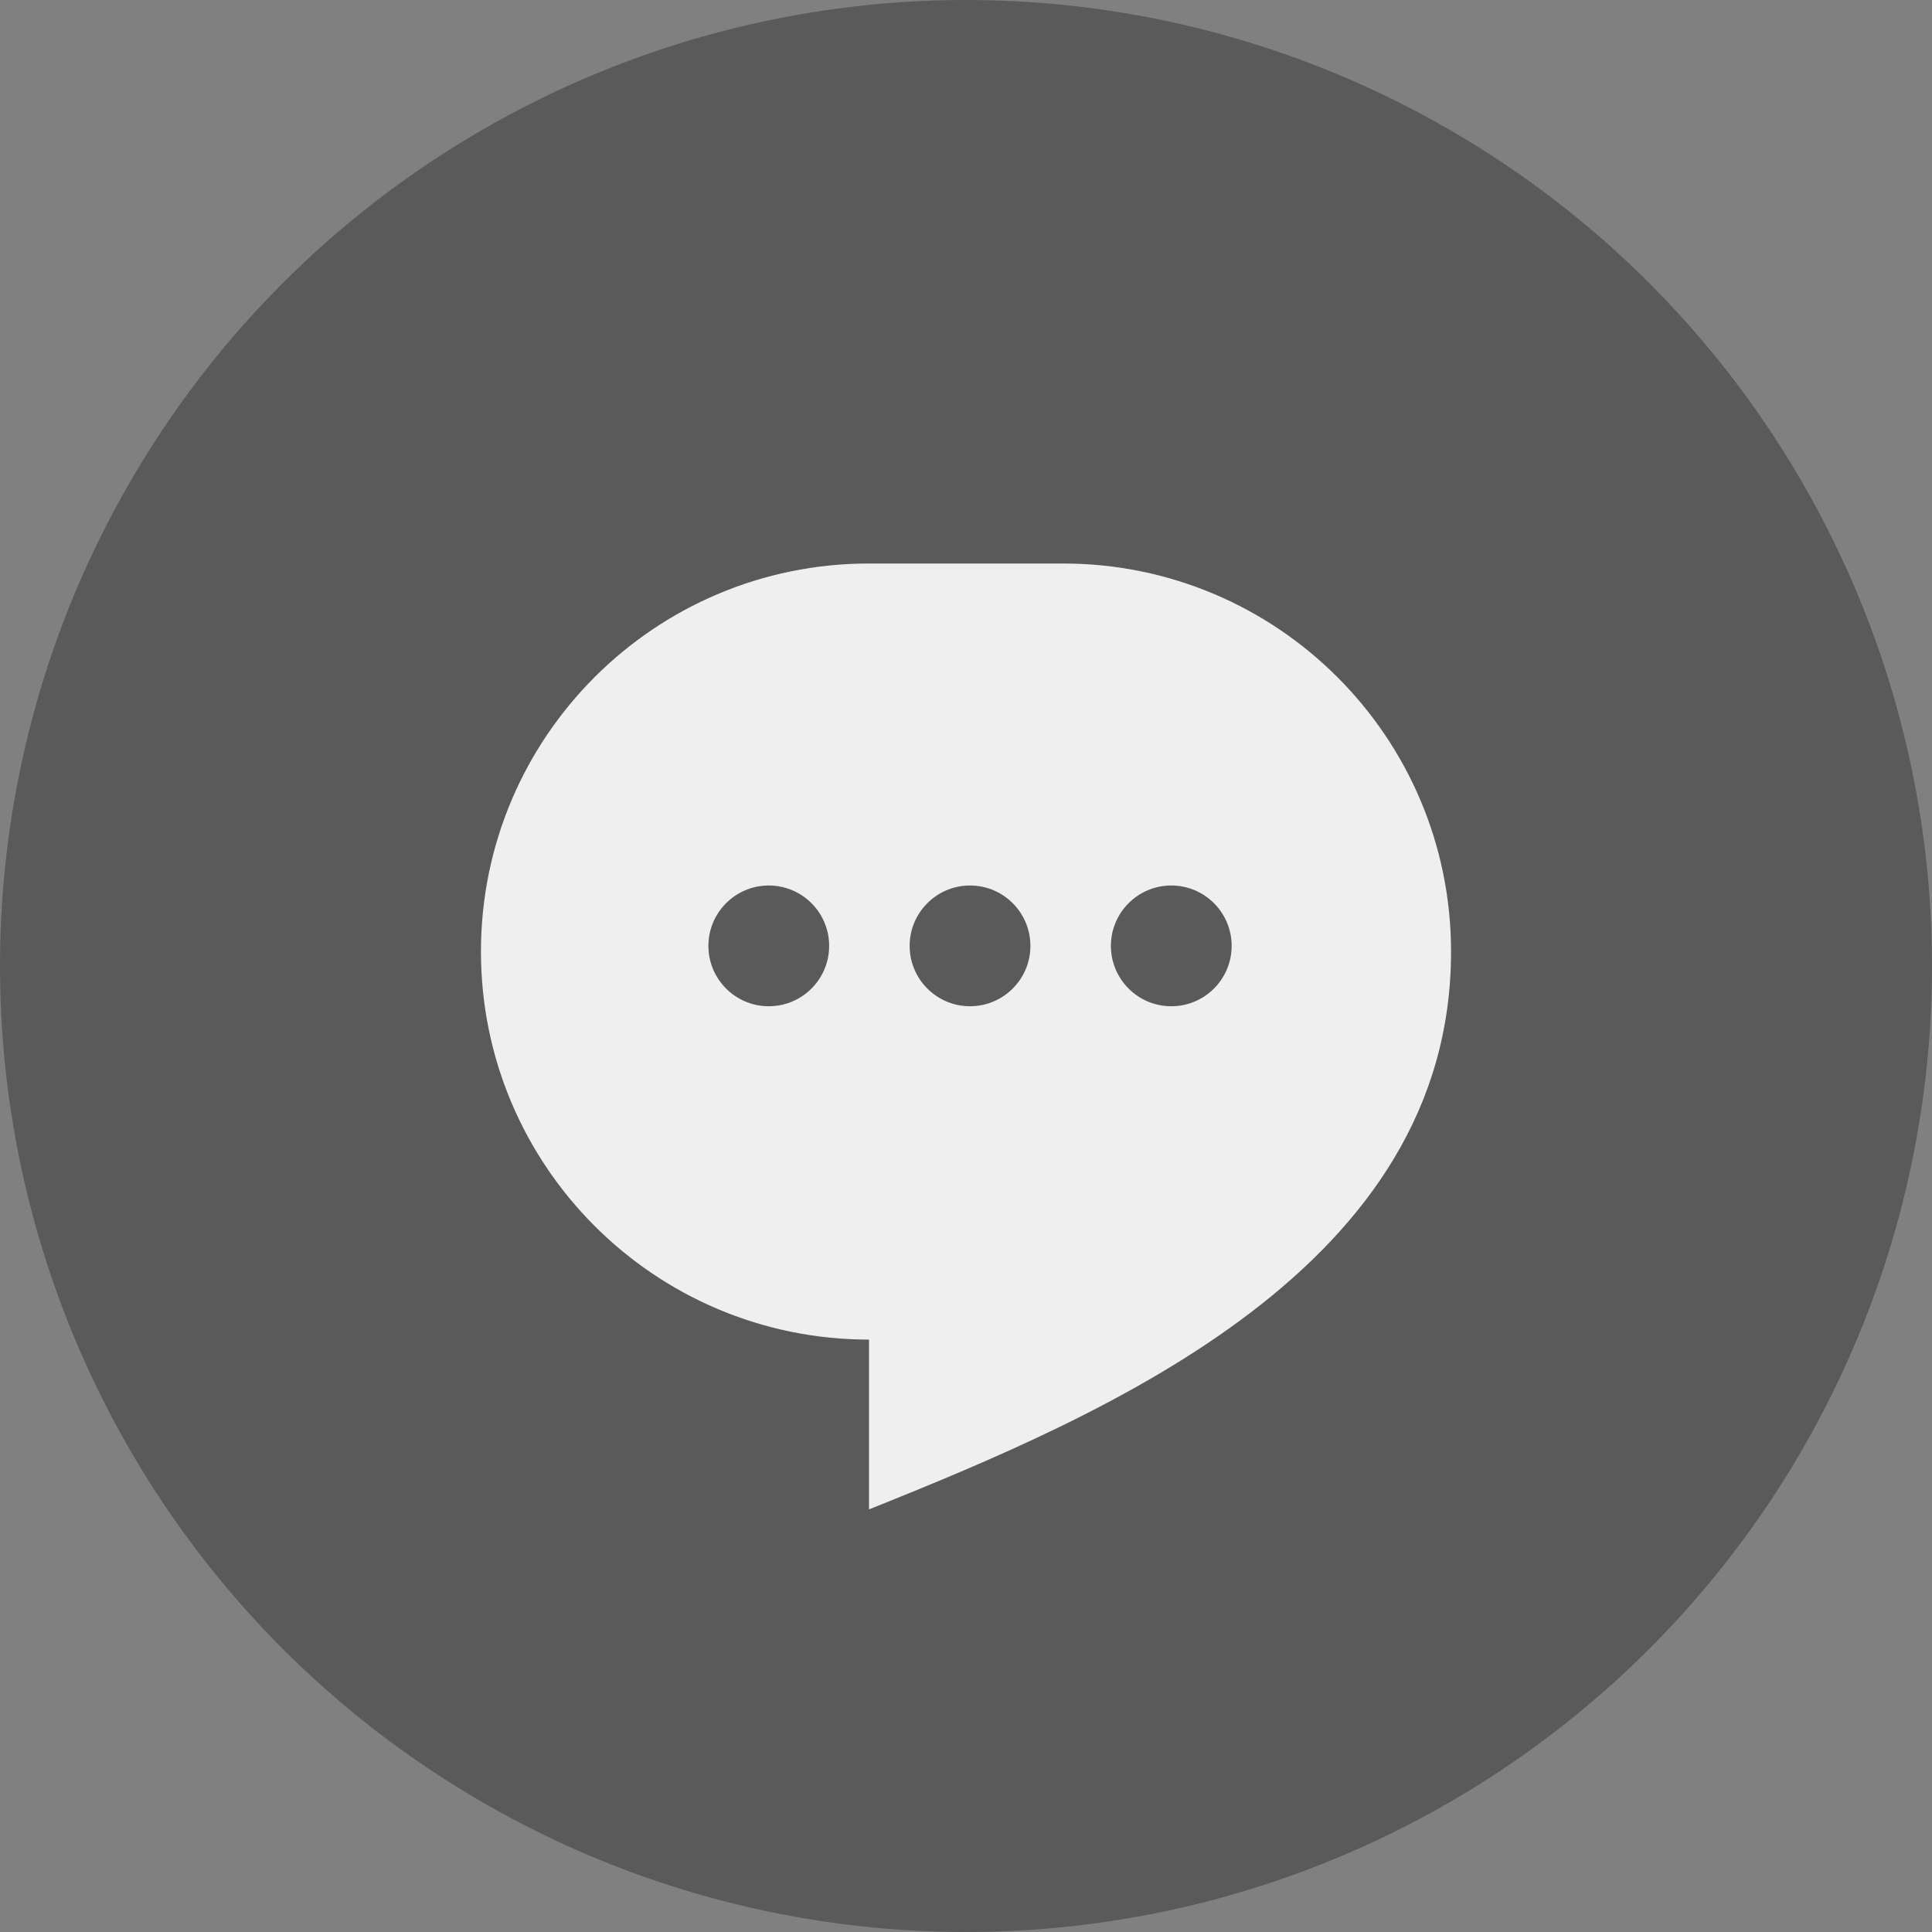 <svg width="48" height="48" viewBox="0 0 48 48" fill="none" xmlns="http://www.w3.org/2000/svg">
<rect x="0" y="0" width="48" height="48" fill="#808080" stroke="none"/>
<g clip-path="url(#clip0_0_243)">
<circle cx="24" cy="24" r="24" fill="black" fill-opacity="0.3" style="fill:black;fill-opacity:0.3;"/>
<path fill-rule="evenodd" clip-rule="evenodd" d="M21.59 14H26.41C31.735 14 36.051 18.316 36.051 23.641C36.051 31.474 27.615 35.09 21.59 37.5V33.282C16.265 33.282 11.949 28.966 11.949 23.641C11.949 18.316 16.265 14 21.59 14ZM19.1 25C19.928 25 20.6 24.328 20.6 23.5C20.6 22.672 19.928 22 19.1 22C18.272 22 17.6 22.672 17.6 23.5C17.6 24.328 18.272 25 19.1 25ZM24.1 25C24.928 25 25.6 24.328 25.6 23.5C25.6 22.672 24.928 22 24.1 22C23.272 22 22.6 22.672 22.6 23.5C22.6 24.328 23.272 25 24.1 25ZM30.6 23.5C30.6 24.328 29.928 25 29.1 25C28.272 25 27.6 24.328 27.6 23.5C27.6 22.672 28.272 22 29.1 22C29.928 22 30.6 22.672 30.6 23.5Z" fill="white" fill-opacity="0.9" style="fill:white;fill-opacity:0.9;"/>
</g>
<defs>
<clipPath id="clip0_0_243">
<rect width="48" height="48" fill="white" style="fill:white;fill-opacity:1;"/>
</clipPath>
</defs>
</svg>
